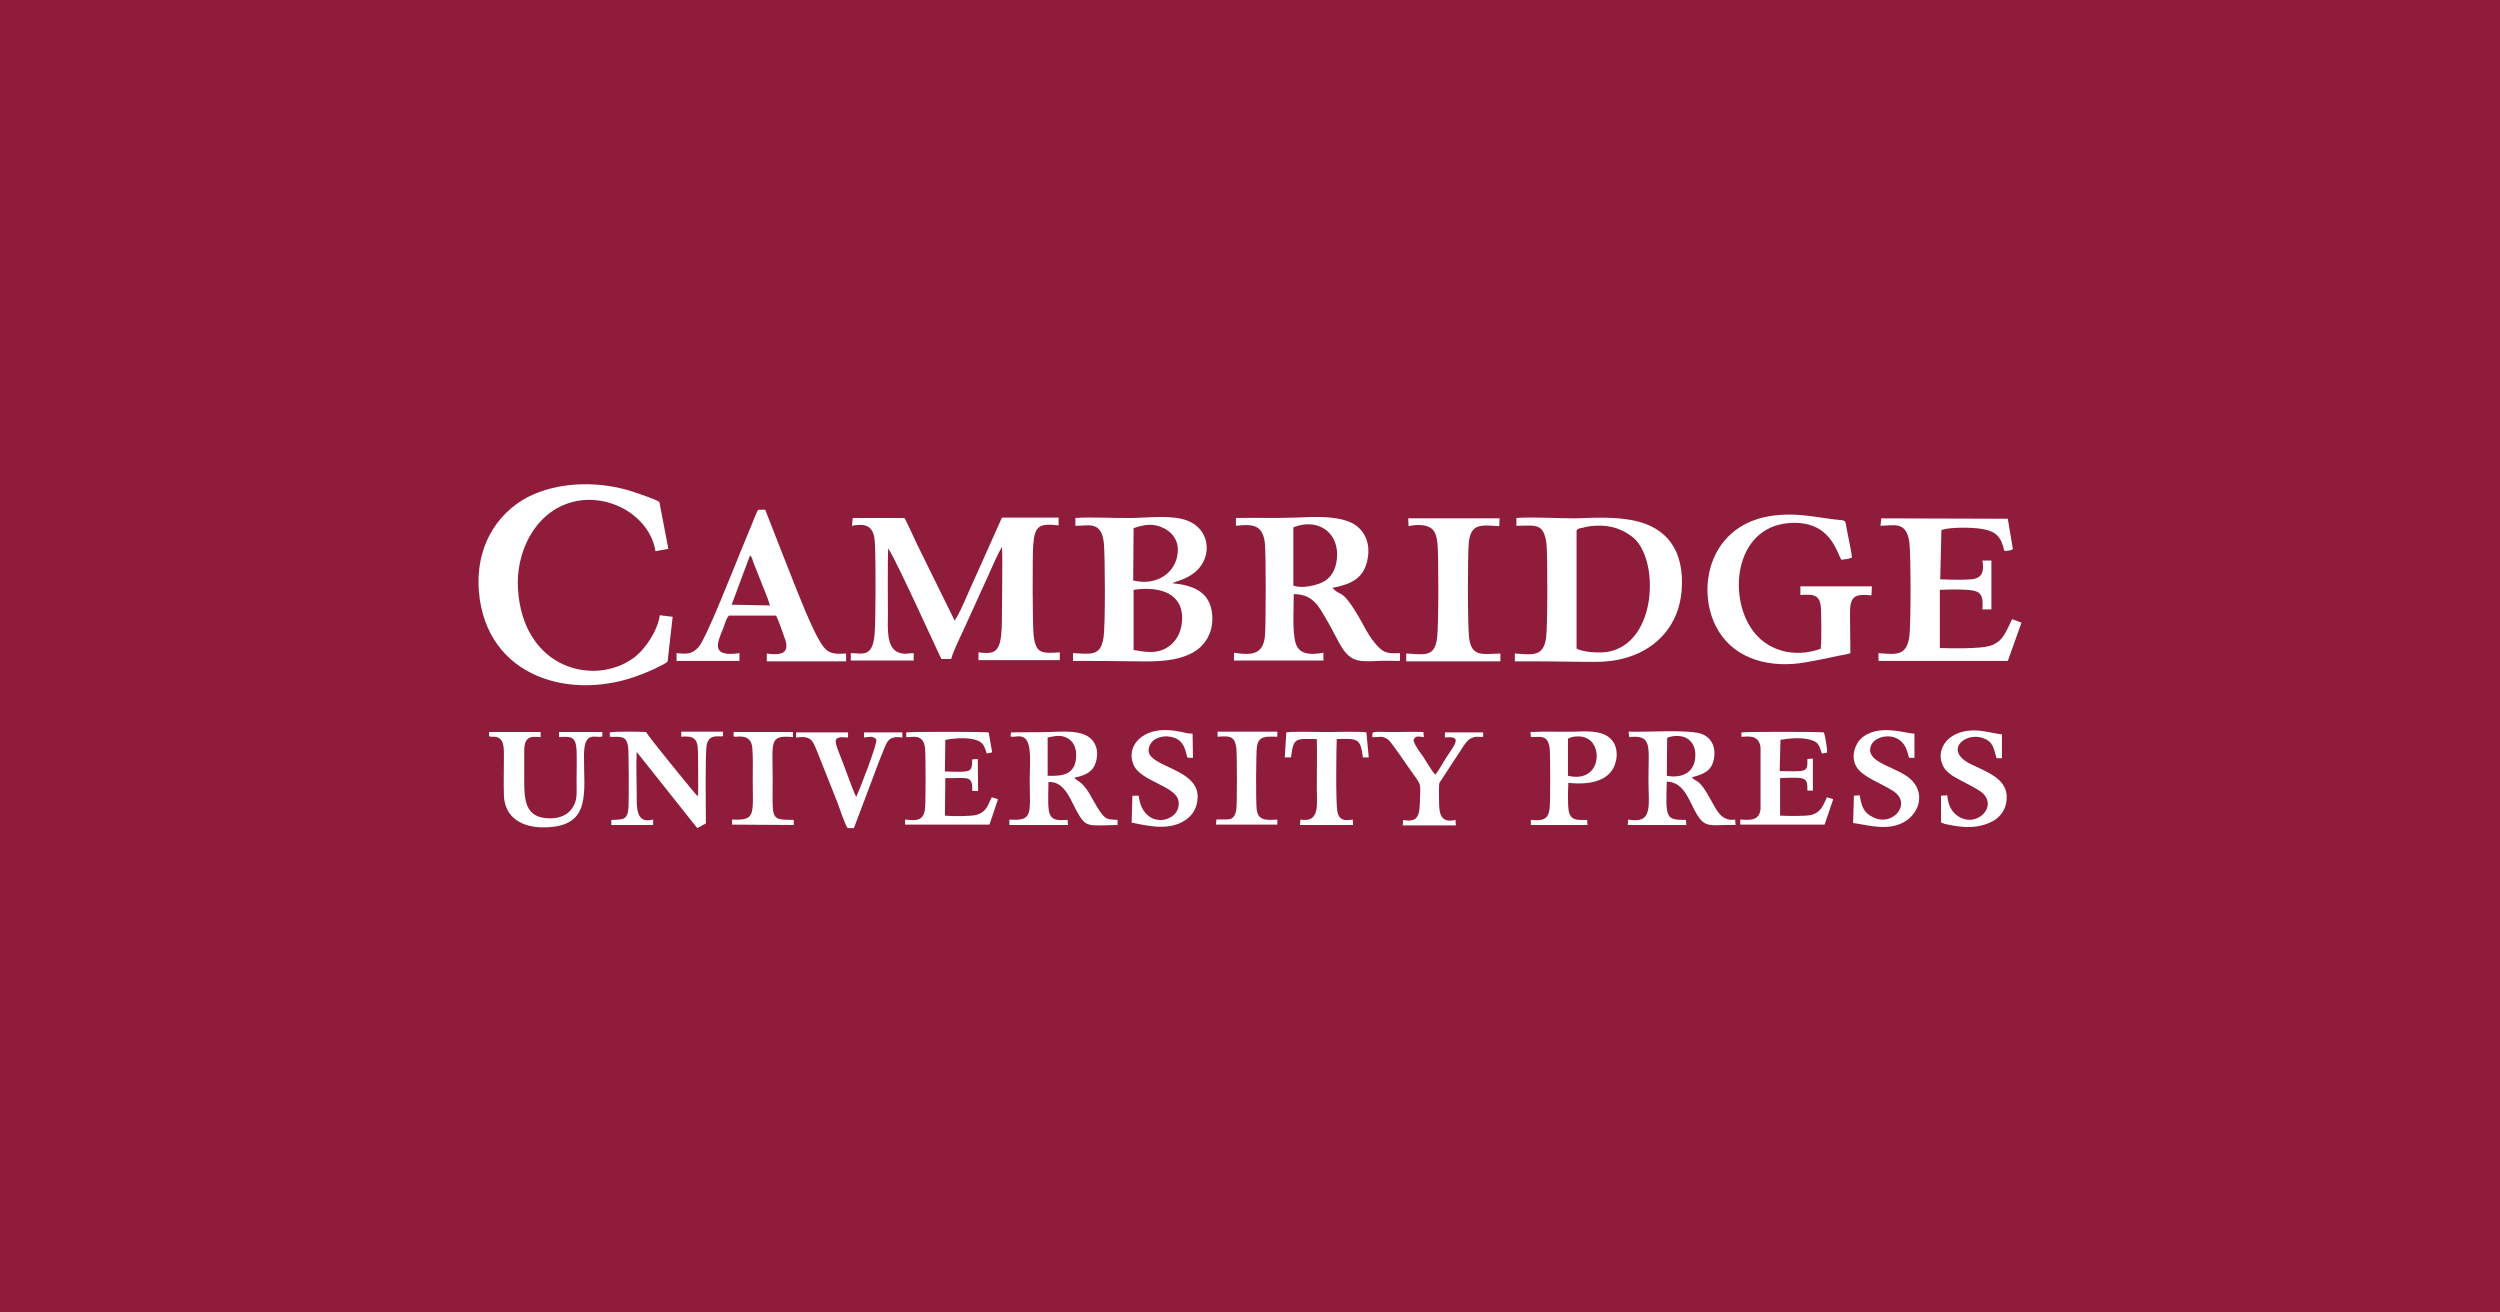 <svg version="1.1" xmlns="http://www.w3.org/2000/svg" x="0px" y="0px" width="640px" height="336px" viewBox="0 0 640 336" enable-background="new 0 0 640 336"><rect fill="#901C3B" width="640" height="336"/><g><path fill="#FFFFFF" d="M218.1,134.6c4.6-0.9,5.8,0.9,5.9,5c0.2,4,0.2,19-0.1,22.7c-0.5,6.2-3.2,4.9-6.1,4.9v1.9h16.1v-1.9c-1.4,0-2.1,0.4-3.7-0.1c-3.4-1.1-2.9-6.4-2.9-9.8c0-2.8-0.1-15.2,0.1-16.9c2.4,3.7,13.2,27.7,13.6,28.3h2.5c0.5-1.9,2.2-5.4,3.1-7.3l6.5-14.3c1-2.2,2.2-5.1,3.4-7.1c0.2,2.4,0,13.4,0,16.7c0,2.3,0,5.7-0.5,7.7c-0.8,2.9-2.4,3-5.5,2.6v2h20.8v-2c-4.6,0.3-6.2,0.4-6.7-4.5c-0.3-2.4-0.3-20.6-0.1-23c0.4-4.8,1.4-5.6,6.5-5v-2h-14.5l-5.9,13.2c-1,2.2-2,4.4-3,6.7c-0.9,2.1-2.1,4.8-3.2,6.5l-9.7-19.7c-0.5-1-2.7-6-3.2-6.6h-13.2L218.1,134.6L218.1,134.6z"/><path fill="#FFFFFF" d="M170.9,169.4l1.3-11.5l-3.3-0.4c-0.5,3.8-3.6,8.7-6.8,11c-10,7.2-28.2,2.8-29.5-17.7c-0.6-9.2,4.1-19.3,13.3-22.1c9.4-2.9,20.4,3.1,21.9,12.4l3.3-0.6l-2.3-12c-1-0.7-5.5-2.2-7-2.7c-8.2-2.6-17.6-2.5-25.1,0.7c-8.4,3.6-15.1,12.4-14.1,24.9c1.8,22,23.7,28.4,41.7,21.2C165.7,172.1,170,170.2,170.9,169.4L170.9,169.4z"/><path fill="#FFFFFF" d="M331.1,135c5.9-2.4,11.2,0.9,11.2,6.9c0,3.2-1.2,5.6-3.1,6.8c-1.7,1.1-5.8,2.1-8.1,1.2V135L331.1,135z M316.4,132.6v2c4.4-0.5,6.8-0.2,7.4,4.3c0.3,2.4,0.3,21.8,0,24.2c-0.6,4.5-3.4,4.7-7.9,4v2h22.9v-2c-1.6,0.3-3.6,0.5-5.1-0.1c-1.4-0.6-2-1.8-2.3-3.6c-0.5-3.2-0.2-7.9-0.2-11.3c3.8,0,5.6,1.9,7,4.2c1.4,2.2,2.7,4.6,4,7.1c3,5.9,4.7,6.1,10.6,5.8c1.8-0.1,3.7,0,5.6,0v-2c-3.7,0.2-4.4-0.3-6.2-2.3c-1.3-1.5-2.3-3.2-3.3-5.1c-5.4-9.8-5.6-6.8-7.8-9.3c4.6-0.9,7.7-2.3,8.8-6.5c1.3-4.8-0.6-8.7-4.2-10.3c-3.9-1.7-9.4-1.4-14-1.2C326.5,132.7,321.4,132.5,316.4,132.6L316.4,132.6z"/><path fill="#FFFFFF" d="M403.6,135.8c0.3-0.5,0.9-0.6,1.6-0.7c0.7-0.2,1.2-0.3,1.9-0.4c4.2-0.5,7.5,0.3,10.6,2.6c7.2,5.2,6.8,27.5-6.3,29.6c-2,0.3-6.2,0.1-7.8-0.9L403.6,135.8L403.6,135.8z M388.2,132.6v2c4.8,0,7-0.9,7.7,4.6c0.3,2.9,0.3,21.4-0.1,24.1c-0.7,4.9-3.5,4.3-8,4v2c5,0,10.2,0,15.1,0.1c5.4,0,9,0.4,14-1.2c7.3-2.3,12.9-8.2,13.6-17c0.8-10.4-3.9-16.3-12.5-18c-4.5-0.9-9.9-0.7-14.7-0.5C398.3,132.7,393,132.3,388.2,132.6L388.2,132.6z"/><path fill="#FFFFFF" d="M290.2,151c6.6-1,12.9,0.8,12.4,8c-0.2,3.2-1.8,5.5-3.7,6.7c-2.7,1.7-5.3,1.3-8.7,0.7L290.2,151L290.2,151z M290.2,135.2c2.8-0.9,5-1.4,7.9,0.1c1.9,1,3.7,3,3.4,6.1c-0.4,5.2-5.4,8.7-11.4,7.2L290.2,135.2L290.2,135.2z M275.3,132.6v2c3.1,0.1,6.7-1.5,7.3,4.5c0.3,3.3,0.4,21-0.1,24.1c-0.7,4.9-3.3,4.2-7.8,4v2c5.5,0,10.9,0,16.3,0.1c5.2,0.1,10.2,0,14.3-2.2c4-2.2,5.8-6.6,4.8-11.2c-1-4.5-4.8-6.1-10-6.6c0.8-0.4,1.8-0.6,2.7-1c0.9-0.4,1.6-0.7,2.4-1.3c5.1-3.3,5.2-11.2-1.2-13.7c-3.8-1.5-9.4-0.8-13.9-0.7C285.5,132.7,279.8,132.3,275.3,132.6L275.3,132.6z"/><path fill="#FFFFFF" d="M473.7,167.2l-0.1-10.2c0-4.4,1.2-5,5.5-4.6l0.1-2.3h-18.3v2.2c3.8-0.2,5.2,0,5.3,4.1c0,2.9,0.2,6.8-0.1,9.7c-6.9,2.4-13.1,0.4-16.7-3.8c-7.3-8.5-5.7-27.3,8.6-28.4c10.7-0.8,12.2,7.7,13.4,9.4c0.9-0.1,2-0.2,2.7-0.6c-0.2-2.1-1.1-5.7-1.5-8.2c-0.3-1.7-0.2-1.1-4.3-1.7c-5-0.7-9.1-1.5-14.4-0.8c-16.1,2.1-19.7,18.1-14.7,28.2c4,8,12.6,10.7,21.4,9.6c2.3-0.3,4.5-0.8,6.7-1.2c1.1-0.2,2.1-0.5,3.2-0.7C471.1,167.8,473.1,167.5,473.7,167.2L473.7,167.2z"/><path fill="#FFFFFF" d="M481.4,134.6c3.2,0,6.7-1.4,7.4,4.3c0.4,3,0.4,21,0,24c-0.7,5-3.2,4.7-7.9,4.3v2H514l3.5-9.8l-2.4-0.9c-1.6,3.2-2.3,5.9-5.9,6.9c-2.5,0.7-9.7,0.6-12.6,0.5V151c2.3-0.1,5.7-0.2,7.9,0.1c3,0.3,3.2,1.9,3,4.9h2.3v-12.5h-2.3c0.5,2.9-0.1,4.5-2.8,4.8c-2,0.2-5.9,0.1-8,0l0.3-12.6c0.7-0.3-0.4,0.1,0.3-0.1c2.3-0.7,7.8-0.6,10-0.2c3.8,0.6,5,2.1,5.8,5.6c0.7,0.1,1.7-0.1,2.2-0.4l-1.3-7.8l-32.4-0.1L481.4,134.6L481.4,134.6z"/><path fill="#FFFFFF" d="M192,142.2c0.5,0.4,0.6,0.9,0.8,1.6l1.9,4.8c0.7,1.9,1.9,4.5,2.4,6.4l-9.8-0.2L192,142.2L192,142.2z M173.2,167.2v2h16.1v-2c-7.5,1.1-5.7-2.6-4.1-6.5c0.2-0.5,0.9-3,1.5-3.1h12c0.4,0.7,2.1,5.4,2.4,6.4c1.1,3.7-2,3.7-4.8,3.3v2h20.3v-2c-4.5,0.3-5.4-0.2-8.2-5.9c-2.8-5.8-5.9-14.2-8.4-20.4l-4.1-10.5h-1.8c-0.6,0.9-1.6,3.8-2.2,5.1c-0.7,1.7-1.4,3.4-2.1,5.1c-1.8,4.3-8.9,22.6-11,25C177.2,167.4,176,167.5,173.2,167.2L173.2,167.2z"/><path fill="#FFFFFF" d="M360.6,134.7c1.6-0.4,4-0.5,5.4,0.3c1.4,0.7,1.8,2.3,2,4.2c0.3,3.3,0.3,20.9-0.1,24.1c-0.6,5.1-3.4,4.2-7.9,4v2h24.1v-2c-4.5,0.1-7.3,1-8-3.9c-0.4-3-0.4-21.2-0.1-24.4c0.5-5.1,3.2-4.6,7.8-4.3l0.1-2h-23.4L360.6,134.7L360.6,134.7z"/><path fill="#FFFFFF" d="M268.2,188.8c2-0.4,3.5-0.8,5.3,0.3c1.4,0.9,2,2.4,2,4.2c0,5.3-3.9,5.4-7.3,5.3V188.8L268.2,188.8z M258.7,188.5c0.2,0.1,0.1,0.1,0.4,0.1c0.7,0.1,1.8-0.4,3,0.2c2.2,1.2,1.5,7.3,1.5,10.4c0,8.9,1.1,11.1-5.2,10.6v1.4h15l-0.1-1.3c-2.6,0.1-4.3,0.3-4.8-2.4c-0.3-2-0.1-5.1-0.1-7.3c4-0.3,5.6,4.4,7.1,7.2c2.6,4.7,2.8,3.9,10.6,3.8v-1.3c-2.4-0.2-2.8,0-4-1.5c-1.5-1.8-2.9-5.1-4.2-6.7c-1.3-1.7-2.3-1.9-2.9-2.6c2.9-0.6,4.9-1.5,5.6-4.2c0.9-3.4-0.6-5.8-2.9-6.8c-2.6-1.1-6.1-0.8-9.1-0.7c-3.2,0.1-6.6,0-9.8,0.1L258.7,188.5L258.7,188.5z"/><path fill="#FFFFFF" d="M426.8,188.9c1.5-0.7,3.9-0.7,5.2,0.2c1.2,0.8,2.1,2.3,2,4.3c0,4-3,6-7.3,5.2L426.8,188.9L426.8,188.9z M417.1,188.7c6-0.7,4.9,2.5,4.9,10.7c0,6.9,1.3,11.6-5.2,10.4l-0.1,1.4h15l-0.1-1.3c-5.2,0-5.2-0.4-4.9-9.8c4,0.1,5.3,3.8,7.1,7.3c2.7,5.1,3.8,3.6,10.5,3.8l-0.1-1.4c-3.5,0.6-4.8-2.5-6.1-4.8c-3.3-6.1-3.7-4.5-5-6c2.9-0.8,4.9-1.5,5.6-4.4c0.7-3.2-0.5-5.6-2.8-6.6c-3.1-1.4-14.6-0.5-19-0.7L417.1,188.7L417.1,188.7z"/><path fill="#FFFFFF" d="M156.1,188.6c2.4,0.2,4.2-0.7,4.7,2.6c0.2,1.3,0.2,13.7,0.1,15.4c-0.2,3.4-1.4,3.2-4.4,3.3v1.3h10.7v-1.4c-4.4,1.2-4.2-3-4.2-6.4c0-3.5-0.2-7.5,0-10.9l15.5,19.5l2.2-1.2c0-2.6-0.2-17.9,0.2-20c0.5-2.5,2.1-2.3,3.5-2.3c0.5,0-0.4,0.1,0.3,0c0.3,0,0.3,0,0.4-0.1v-1.1h-10.7v1.3c4.1-0.4,4.3,1.2,4.3,5.2c0,3.3,0.1,6.7,0,10c-0.4-0.3-0.2-0.1-0.5-0.4L177,202c-1.4-1.7-11-13.4-11.6-14.6c-1.5-0.1-8.2-0.2-9.3,0.1L156.1,188.6L156.1,188.6z"/><path fill="#FFFFFF" d="M455.8,189.4c2.2-0.4,4.7-0.6,6.9-0.2c2.8,0.6,2.9,1.3,3.7,3.7l1.3-0.2c0.2-0.6-0.5-4.6-0.8-5.2c-1.5-0.2-20-0.2-21.1,0v1.1c1.1,0.1,4.4-0.9,4.9,2.7v15.8c-0.3,2.9-2.4,2.9-5.2,2.7v1.3h21.6l2.2-6.5l-1.6-0.5c-1,2.1-1.5,3.8-3.9,4.5c-1.5,0.4-6.3,0.3-8.1,0.2v-9.6c6.8-0.3,7-0.2,7,3.2h1.4v-8.2l-1.4,0.1c-0.1,1.6,0.4,2.9-1.9,3.1c-1.4,0.1-3.7,0-5.2,0L455.8,189.4L455.8,189.4z"/><path fill="#FFFFFF" d="M242,189.4c2.2-0.4,4.7-0.6,6.9-0.2c2.6,0.5,3,1.4,3.7,3.7l1.4-0.3l-0.9-5.1c-1.3-0.2-20.1-0.2-21.1,0v1.2c1.6,0.1,4.3-1,4.8,2.7c0.2,1.3,0.2,14.3,0,15.7c-0.4,3.1-2.2,3-5.1,2.7v1.3h21.6l2.2-6.5l-1.6-0.5c-0.9,1.5-1.1,3.7-3.9,4.5c-1.4,0.4-6.4,0.4-8.1,0.2l0.1-9.6c5.8,0.1,7-0.9,6.9,3.3h1.5l-0.1-8.2l-1.4,0.1c-0.1,3.4-0.1,3.3-7,3.1L242,189.4L242,189.4z"/><path fill="#FFFFFF" d="M140.9,209.5c-6,0-6.7-3.8-6.7-9.4c0-2.7,0-5.4,0-8.1c0.1-3.9,2.2-3.4,4.2-3.3v-1.3h-13.2v1.1l0.6,0.1c0.1,0,0.3,0,0.4,0c3-0.1,2.8,2.9,2.8,5.4c0,3.2-0.1,6.4,0,9.5c0.1,5.8,4.7,8.5,10.7,8.3c11.9-0.3,9.7-9.1,9.8-18.7c0.1-6.4,3.2-3.9,4.7-4.6v-1.1h-11.1v1.3c3.1-0.2,4.3-0.2,4.5,3.3c0.1,2.6,0,5.5,0,8.1c0,3,0.3,4.8-1.2,6.9C145.4,208.5,143.4,209.5,140.9,209.5L140.9,209.5z"/><path fill="#FFFFFF" d="M401.4,189.1c1.4-0.8,3.9-0.8,5.2,0.1c3.8,2.3,2.9,11.3-5.2,9.4V189.1L401.4,189.1z M391.9,188.7c2.7-0.1,4.3-0.5,4.8,2.7c0.2,1.3,0.2,14.2,0,15.6c-0.3,2.8-1.8,3.2-4.8,2.9v1.3h14.5l-0.1-1.3c-2.4,0-4.2,0.3-4.7-2.3c-0.3-1.5-0.2-5.4-0.1-7.2c5.3,0.6,11.1-0.3,12.2-5.7c0.4-1.7,0.1-3.7-0.8-4.9c-1.9-2.6-5.4-2.7-9.5-2.5c-3.8,0.1-7.9-0.1-11.6,0.1L391.9,188.7L391.9,188.7z"/><path fill="#FFFFFF" d="M496.9,210.5c0,0,0.1,0,0.1,0.1l0.8,0.3c2.2,0.5,4.3,0.9,6.7,0.8c2.6-0.1,5-0.9,6.6-2.1c1.5-1.2,2.8-3.1,2.6-6.1c-0.4-4.4-5.4-6-9.2-7.9c-7.1-3.5-1.3-8.4,3.3-6.6c2.4,0.9,2.6,2.5,3.3,5.1h1.4V188c-2.6-0.3-4.9-1.1-7.7-1c-5.8,0.2-9.2,4.4-7.6,8.6c0.7,1.9,2.5,3,4.4,4c1.8,1,3.8,1.9,5.4,3c4.8,3.4-0.6,9.4-5.5,6.5c-1.7-1-2.8-2.8-3-5.5l-1.6,0.1L496.9,210.5L496.9,210.5z"/><path fill="#FFFFFF" d="M476.1,203.6l-1.5,0.1l-0.2,7c3.6,0.4,9.5,2.5,14-0.9c3.5-2.7,4.4-8-0.4-11.2c-3.9-2.6-10.9-3.8-8.9-8c1.2-2.5,7.4-3.6,9.1,1.6l0.5,1.7c0,0,0,0.1,0.1,0.1h1.3v-6.2c-1.9,0.1-9.5-2.8-13.8,1.4c-1.2,1.2-2.4,3.9-1.4,6.4c1.2,3.2,6.7,4.8,9.9,7c4.8,3.3-0.5,9.3-5.5,6.5C477.2,208.1,476.5,206.4,476.1,203.6L476.1,203.6z"/><path fill="#FFFFFF" d="M289.7,210.6c5,1,10,2.1,14.1-0.9c1.6-1.2,2.8-3,2.8-5.9c-0.2-7.9-15.4-7.4-12.1-13.3c1-1.8,3.8-2.5,6.2-1.6c2.4,0.9,2.7,3.1,3.1,4.4c0.2,0.7-0.2,0.7,1.6,0.7l-0.1-6.2c-1.9,0.1-3.6-1-7.6-0.9c-5.7,0.2-9.3,4.3-7.6,8.7c1.7,4.5,11,5.5,11.6,9.5c0.9,5.4-9.1,7.9-10.2-1.4h-1.6L289.7,210.6L289.7,210.6z"/><path fill="#FFFFFF" d="M364.4,193.8c-0.5-0.7-2.8-3.7-2.5-4.5c0.6-1.1,1.3-0.7,2.6-0.6l-0.1-1.3c-2.3-0.1-5,0-7.3,0c-6.4,0-5.7-0.4-5.8,1.3c1.7,0.1,2.5-0.5,4,0.6c1,0.7,5.1,7,6.1,8.3c2.6,3.7,2.2,2.6,2.1,7.5c-0.1,3.3-0.3,5.6-4.3,4.8l-0.1,1.4h13.6l-0.1-1.4c-3.8,0.9-4.2-1.6-4.2-4.8c0-0.9-0.1-4.1,0.1-4.7l5.5-8.4c0.5-0.8,1.4-2.2,2.1-2.7c1.7-1.2,2.8-0.4,3.6-0.7v-1.1h-9.8v1.3c4.5-0.5,2.7,1.6,0.3,5.2c-0.8,1.2-1.9,3.4-2.8,4.3C366.5,197.3,365.2,195.1,364.4,193.8L364.4,193.8z"/><path fill="#FFFFFF" d="M219.2,204c-0.5-0.8-1.4-3.4-1.8-4.4c-0.5-1.4-1.1-2.9-1.6-4.3c-2.2-5.7-3.2-6.9,1.3-6.5v-1.3h-13.3v1.3c3.9-0.5,4.2,0.7,5.4,3.6l5.2,13.1c0.6,1.5,1.8,5.4,2.6,6.5h1.6l4.9-13c0.8-2.2,1.6-4.3,2.5-6.5c1.1-2.7,1.4-4.2,5-3.7v-1.3h-9.8v1.3c1.4-0.1,2-0.5,3.1,0.4C224.9,190,219.5,203.5,219.2,204L219.2,204z"/><path fill="#FFFFFF" d="M328.9,193.9h1.6c0.6-5.4,1.4-4.7,6.6-4.7c0.1,4.1,0,8.3,0,12.5s0.9,9-4.2,8.1l-0.1,1.4h13.6l-0.1-1.4c-2.2,0.4-3.5,0.1-3.9-1.9c-0.5-2-0.3-16.7-0.2-18.7c5.2-0.1,6.1-0.4,6.7,4.7h1.5l-0.6-6.4c-1.2-0.3-8.9-0.1-10.2-0.1c-1.7,0-9.2-0.2-10.3,0.1L328.9,193.9L328.9,193.9z"/><path fill="#FFFFFF" d="M203.2,211.2v-1.3c-6.1-0.1-5.4,0.2-5.4-10.7c0-9.3-1-11.1,5.2-10.5v-1.3h-15.2v1.1c0.2,0.1,0.1,0.1,0.4,0.1c0.6,0.1,4.1-0.9,4.4,2.9c0.2,2.5,0.1,5.2,0.1,7.7c0,9.4,0.9,10.9-5.3,10.6v1.3L203.2,211.2L203.2,211.2z"/><path fill="#FFFFFF" d="M327,209.8c-2.9,0.2-5,0.3-5.3-2.7c-0.2-1.5-0.2-14.8,0.1-16.1c0.5-2.8,2.5-2.4,5.2-2.4v-1.3h-15.3v1.3c3-0.2,4.4-0.3,4.8,2.9c0.2,1.7,0.2,14.3,0,15.8c-0.6,3.3-2.4,2.3-5.1,2.5l-0.1,1.3H327V209.8L327,209.8z"/></g></svg>